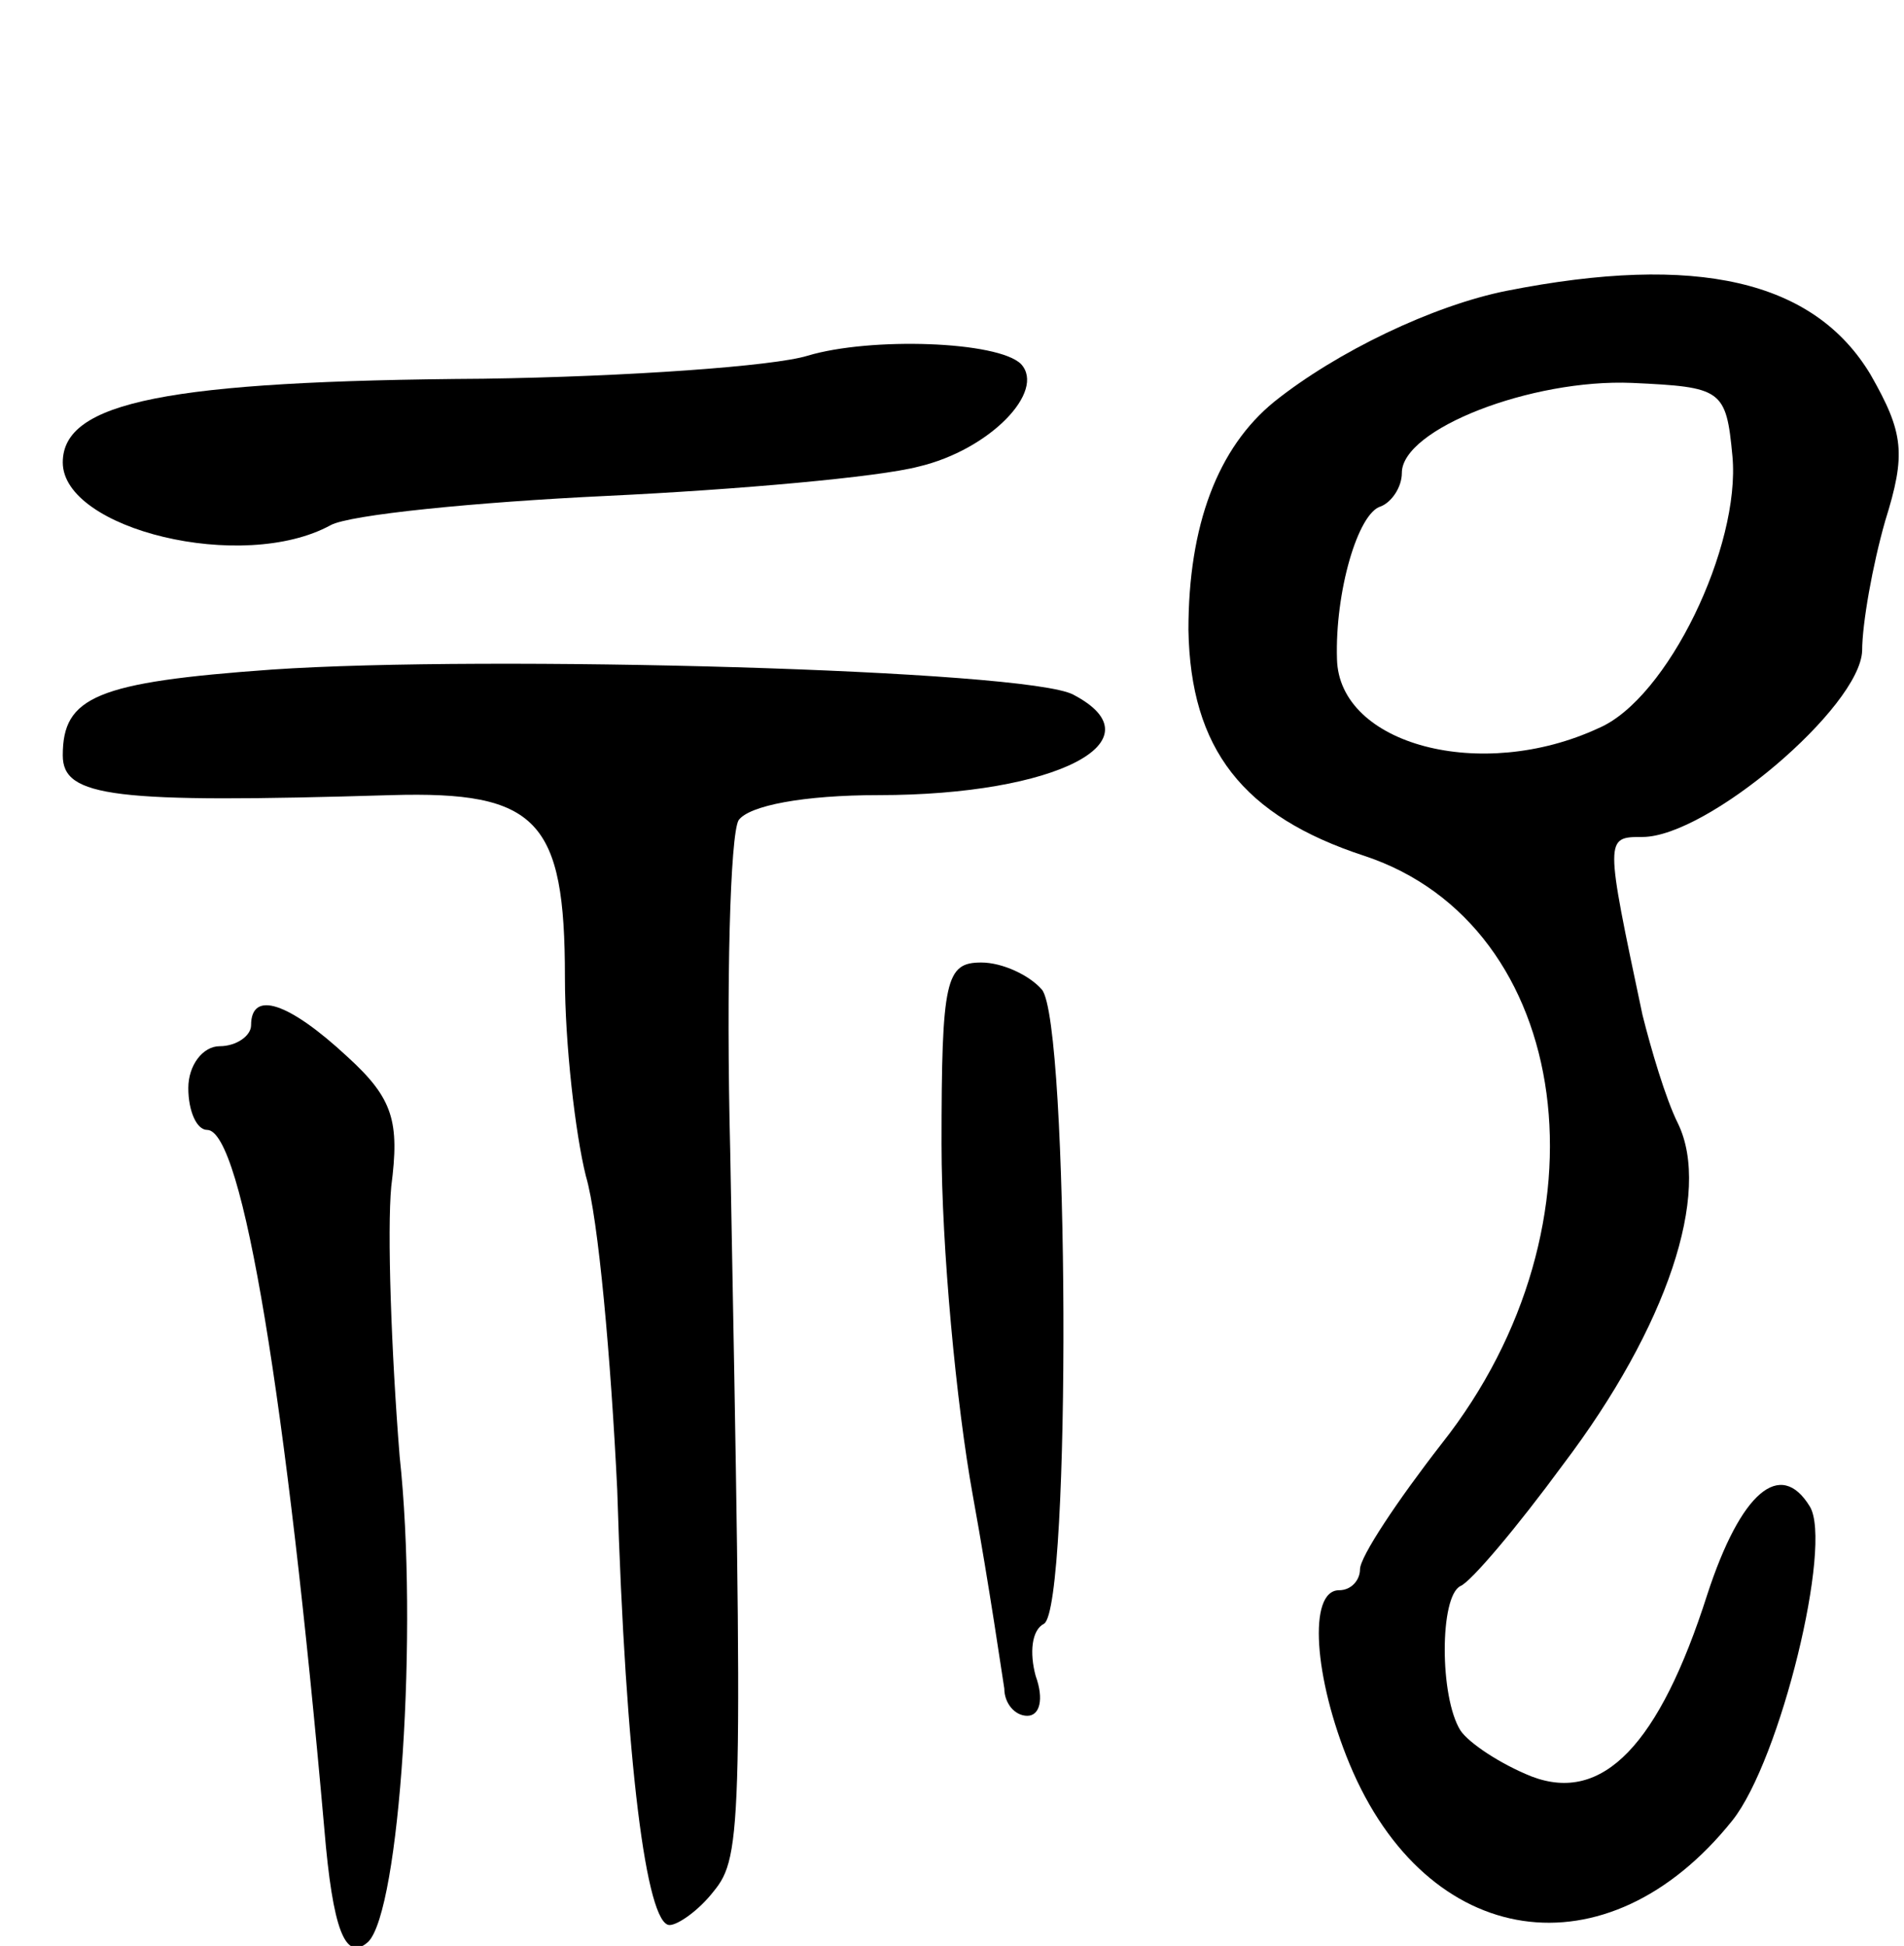 <svg version="1.0" xmlns="http://www.w3.org/2000/svg"
 width="91pt" height="93pt" viewBox="0 0 91 93"
 preserveAspectRatio="xMidYMid meet">
<g transform="translate(0,93) scale(0.1,-0.1)"
fill="#000000" stroke="none">
<path d="M720 791 c-35 -7 -81 -29 -111 -53 -27 -22 -41 -59 -41 -109 1 -57
26 -89 84 -108 100 -33 120 -176 37 -281 -21 -27 -39 -54 -39 -60 0 -5 -4 -10
-10 -10 -15 0 -12 -42 5 -83 37 -89 123 -102 183 -27 23 29 48 132 37 150 -14
23 -33 7 -49 -42 -23 -72 -50 -100 -84 -87 -15 6 -30 16 -34 22 -10 16 -10 64
0 69 5 2 27 28 49 58 50 66 71 130 55 163 -6 12 -13 36 -17 52 -18 85 -18 85
0 85 31 0 104 62 105 89 0 13 5 41 11 62 10 32 9 42 -7 70 -27 45 -83 58 -174
40z m108 -79 c4 -43 -31 -116 -64 -130 -56 -26 -124 -8 -125 33 -1 32 10 70
21 73 5 2 10 9 10 16 0 21 62 45 110 43 43 -2 45 -3 48 -35z"/>
<path d="M386 760 c-16 -5 -86 -10 -155 -11 -151 -1 -201 -11 -201 -40 0 -32
86 -53 128 -30 9 5 69 11 132 14 63 3 130 9 149 14 34 8 61 36 49 49 -11 11
-72 13 -102 4z"/>
<path d="M130 610 c-84 -6 -100 -13 -100 -41 0 -20 24 -23 157 -19 70 2 83
-12 83 -87 0 -32 5 -75 10 -95 6 -20 12 -88 15 -150 4 -131 14 -208 25 -208 4
0 14 7 21 16 14 17 14 31 8 354 -2 80 0 151 4 158 5 7 31 12 67 12 85 0 135
26 93 48 -22 12 -281 19 -383 12z"/>
<path d="M450 383 c0 -49 7 -124 15 -168 8 -44 14 -86 15 -92 0 -7 5 -13 11
-13 6 0 8 8 4 19 -3 11 -2 22 4 25 13 8 12 287 -1 303 -6 7 -19 13 -29 13 -17
0 -19 -8 -19 -87z"/>
<path d="M120 440 c0 -5 -7 -10 -15 -10 -8 0 -15 -9 -15 -20 0 -11 4 -20 9
-20 17 0 38 -130 56 -334 4 -48 10 -64 21 -54 15 15 24 149 15 232 -4 50 -6
108 -4 129 4 31 1 42 -21 62 -28 26 -46 32 -46 15z"/>
</g>
</svg>
